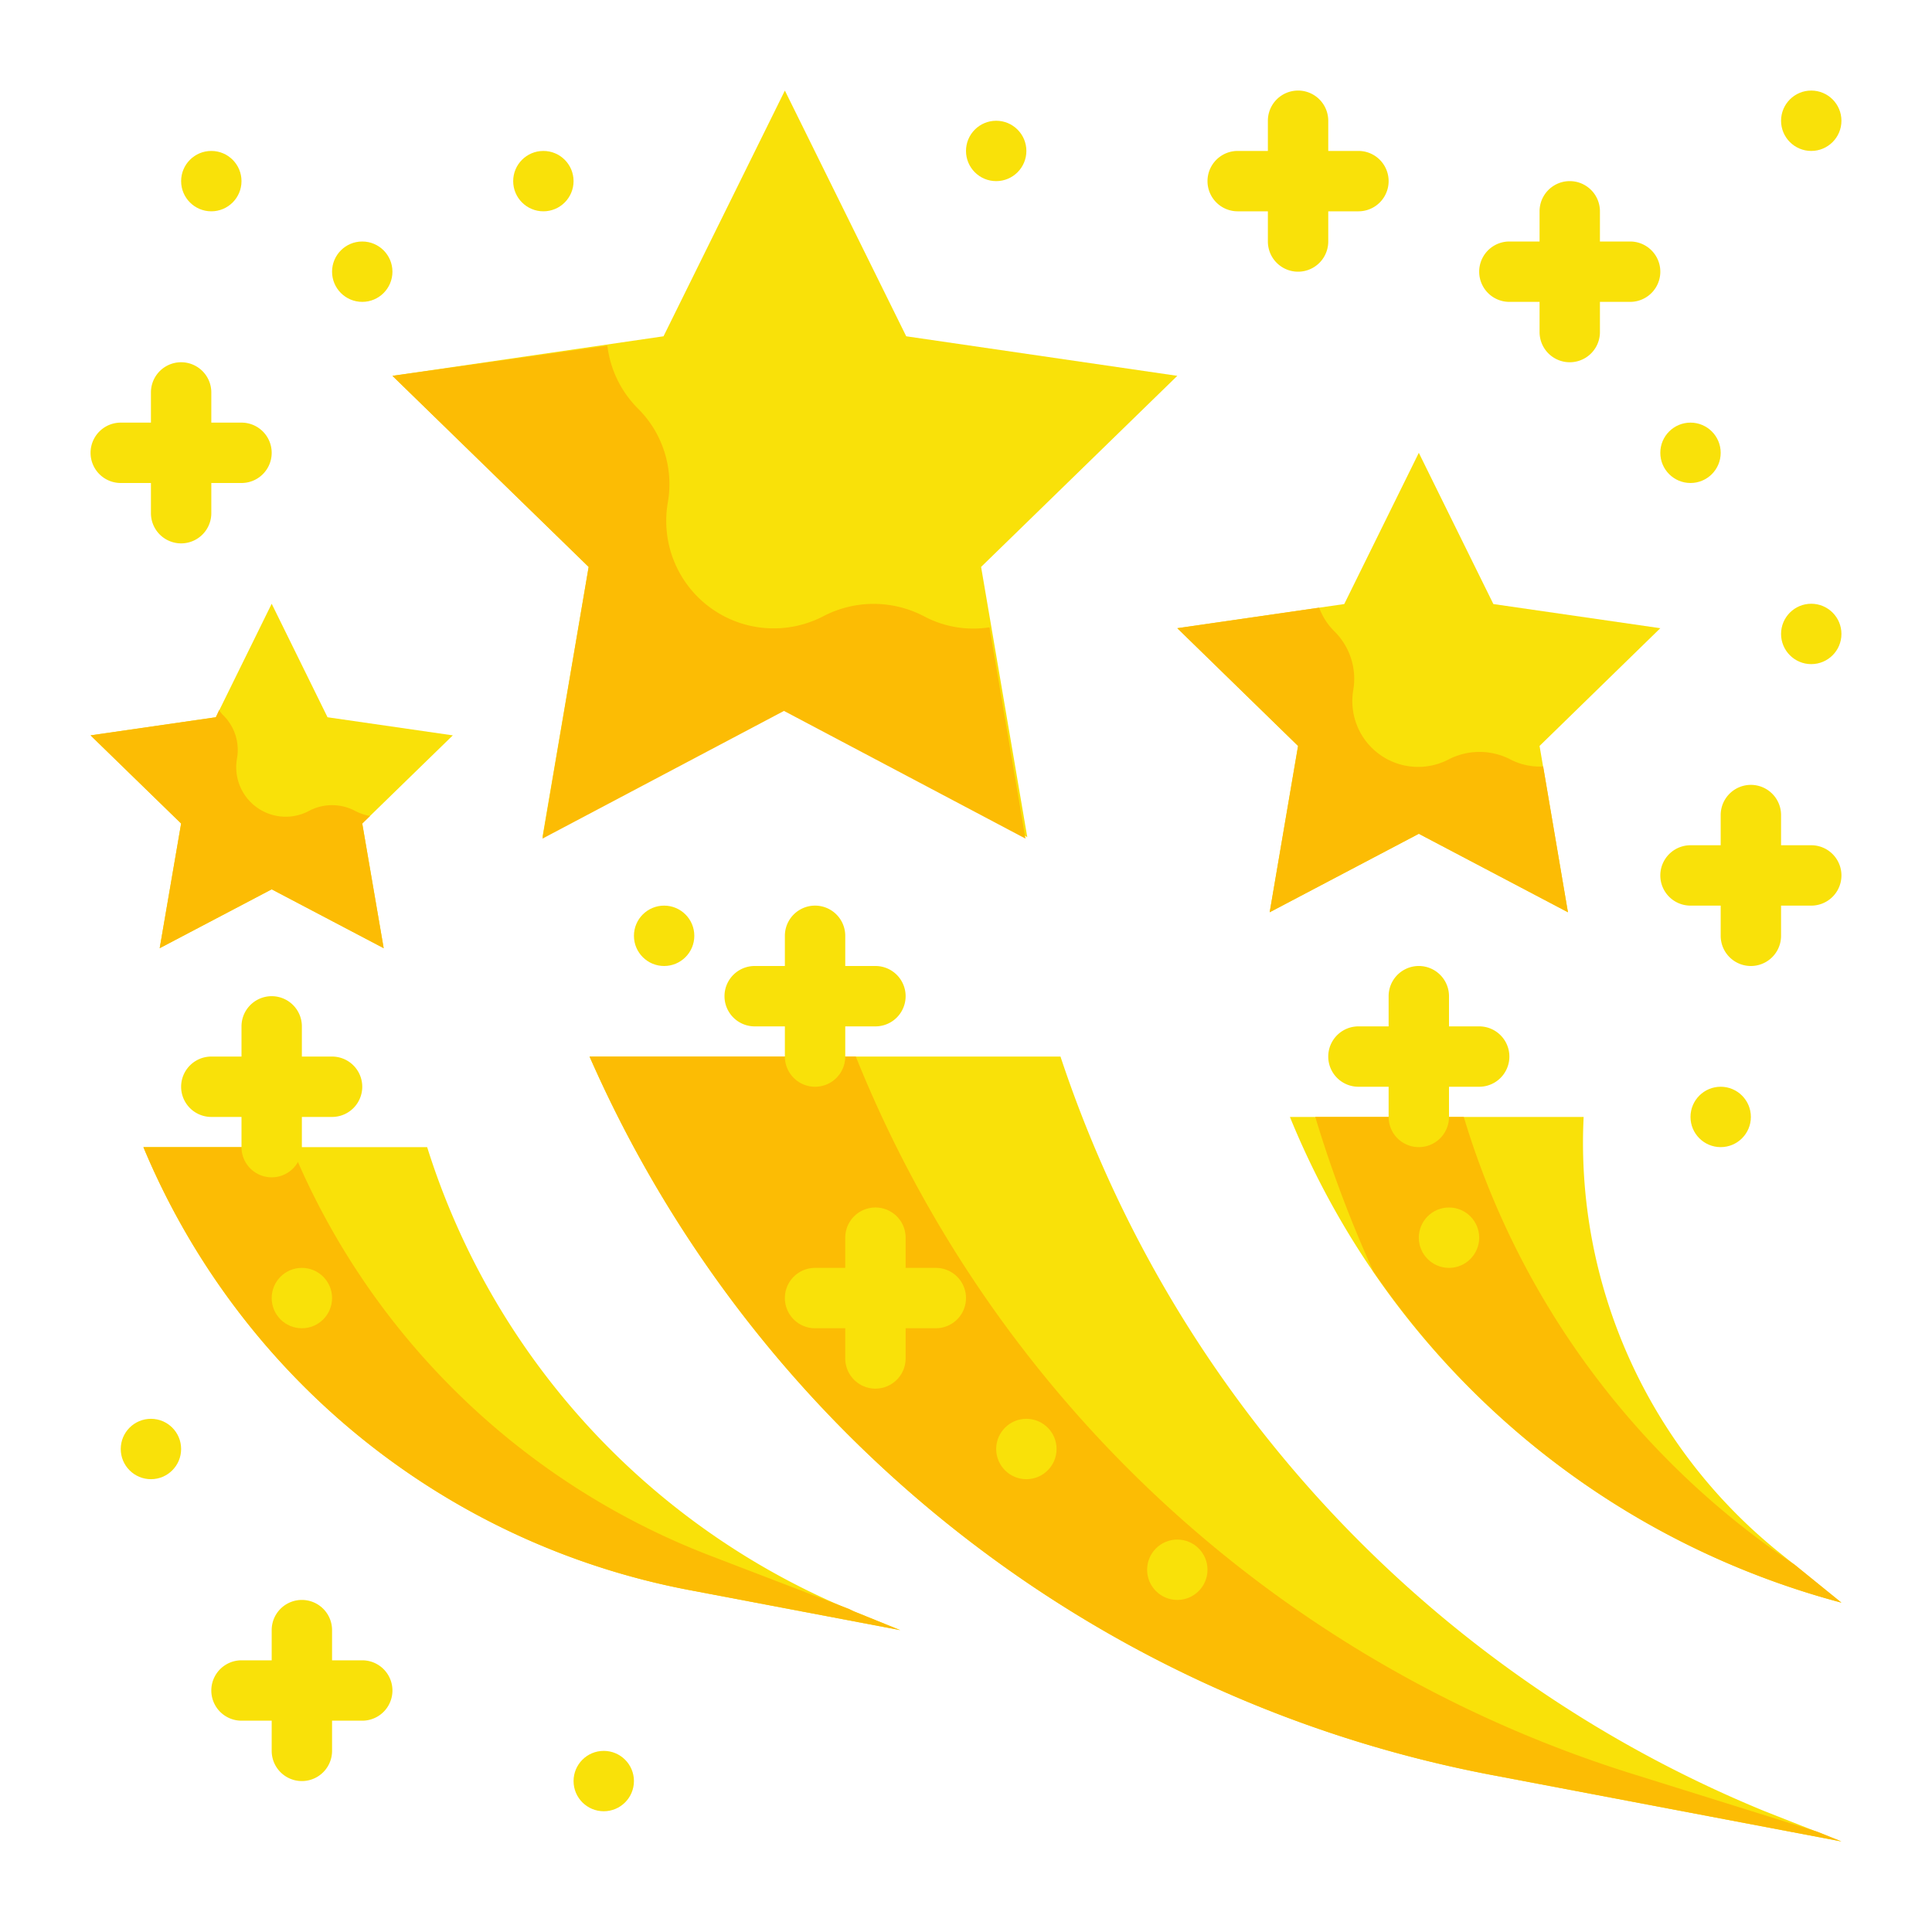 <svg height="512" viewBox="0 0 64 64" width="512" xmlns="http://www.w3.org/2000/svg"><path d="m26 3 4.02 8.14 8.98 1.31-6.5 6.33 1.53 8.95-8.03-4.23-8.03 4.23 1.53-8.95-6.5-6.33 8.98-1.31z" fill="#f9e109"/><path d="m47 15 2.47 5.01 5.53.8-4 3.9.94 5.51-4.94-2.6-4.94 2.6.94-5.51-4-3.9 5.53-.8z" fill="#f9e109"/><path d="m9 20 1.85 3.76 4.15.6-3 2.92.71 4.13-3.71-1.95-3.71 1.95.71-4.13-3-2.92 4.15-.6z" fill="#f9e109"/><path d="m19.53 35a41 41 0 0 0 29.84 23.79l11.63 2.21-2.54-1a40.94 40.94 0 0 1 -23.33-25" fill="#f9e109"/><path d="m42.73 37a27.3 27.3 0 0 0 18.27 16.09l-2.12-1.71a17.42 17.42 0 0 1 -6.42-14.38" fill="#f9e109"/><path d="m4.75 38a24.56 24.56 0 0 0 18.07 14.67l7 1.33-1.53-.62a24.57 24.57 0 0 1 -14.14-15.38" fill="#f9e109"/><path d="m19.5 18.78-1.53 9 8-4.23 8 4.23-1.19-7a3.47 3.47 0 0 1 -2.18-.37 3.6 3.6 0 0 0 -3.32 0 3.56 3.56 0 0 1 -5.16-3.75 3.53 3.53 0 0 0 -1-3.14 3.54 3.54 0 0 1 -1-2.07l-7.12 1z" fill="#fcbc04"/><path d="m48 25.15a2.18 2.18 0 0 1 -3.17-2.3 2.21 2.21 0 0 0 -.63-1.94 2.12 2.12 0 0 1 -.5-.78l-4.7.68 4 3.9-.94 5.51 4.94-2.6 4.94 2.6-.82-4.83a2.1 2.1 0 0 1 -1.1-.24 2.23 2.23 0 0 0 -2.02 0z" fill="#fcbc04"/><path d="m3 24.36 3 2.92-.71 4.13 3.71-1.95 3.71 1.95-.71-4.13.26-.25a1.65 1.65 0 0 1 -.5-.17 1.63 1.63 0 0 0 -1.52 0 1.64 1.64 0 0 1 -2.39-1.73 1.61 1.61 0 0 0 -.47-1.45 1 1 0 0 1 -.12-.16l-.11.24z" fill="#fcbc04"/><path d="m54.07 58.76a40.87 40.87 0 0 1 -25.72-23.76h-8.82a41 41 0 0 0 29.84 23.79l11.63 2.21-.79-.32z" fill="#fcbc04"/><path d="m61 53.09-1.55-1.26a27.28 27.28 0 0 1 -10.96-14.83h-4.92a41.24 41.24 0 0 0 1.92 5.11 27.26 27.26 0 0 0 15.51 10.98z" fill="#fcbc04"/><path d="m9.66 38h-4.91a24.56 24.56 0 0 0 18.07 14.67l7 1.33-1.53-.62-.16-.08-4.56-1.75a24.52 24.52 0 0 1 -13.91-13.55z" fill="#fcbc04"/><g fill="#f9e109"><path d="m54 8h-1v-1a1 1 0 0 0 -2 0v1h-1a1 1 0 0 0 0 2h1v1a1 1 0 0 0 2 0v-1h1a1 1 0 0 0 0-2z"/><path d="m28 34h1a1 1 0 0 0 0-2h-1v-1a1 1 0 0 0 -2 0v1h-1a1 1 0 0 0 0 2h1v1a1 1 0 0 0 2 0z"/><path d="m31 42h-1v-1a1 1 0 0 0 -2 0v1h-1a1 1 0 0 0 0 2h1v1a1 1 0 0 0 2 0v-1h1a1 1 0 0 0 0-2z"/><path d="m12 55h-1v-1a1 1 0 0 0 -2 0v1h-1a1 1 0 0 0 0 2h1v1a1 1 0 0 0 2 0v-1h1a1 1 0 0 0 0-2z"/><path d="m8 37v1a1 1 0 0 0 2 0v-1h1a1 1 0 0 0 0-2h-1v-1a1 1 0 0 0 -2 0v1h-1a1 1 0 0 0 0 2z"/><path d="m49 34h-1v-1a1 1 0 0 0 -2 0v1h-1a1 1 0 0 0 0 2h1v1a1 1 0 0 0 2 0v-1h1a1 1 0 0 0 0-2z"/><path d="m45 7a1 1 0 0 0 0-2h-1v-1a1 1 0 0 0 -2 0v1h-1a1 1 0 0 0 0 2h1v1a1 1 0 0 0 2 0v-1z"/><path d="m60 28h-1v-1a1 1 0 0 0 -2 0v1h-1a1 1 0 0 0 0 2h1v1a1 1 0 0 0 2 0v-1h1a1 1 0 0 0 0-2z"/><path d="m5 16v1a1 1 0 0 0 2 0v-1h1a1 1 0 0 0 0-2h-1v-1a1 1 0 0 0 -2 0v1h-1a1 1 0 0 0 0 2z"/><circle cx="18" cy="6" r="1"/><circle cx="22" cy="31" r="1"/><circle cx="7" cy="6" r="1"/><circle cx="57" cy="37" r="1"/><circle cx="56" cy="15" r="1"/><circle cx="60" cy="21" r="1"/><circle cx="33" cy="5" r="1"/><circle cx="60" cy="4" r="1"/><circle cx="34" cy="48" r="1"/><circle cx="39" cy="52" r="1"/><circle cx="48" cy="41" r="1"/><circle cx="10" cy="43" r="1"/><circle cx="20" cy="59" r="1"/><circle cx="5" cy="48" r="1"/><circle cx="12" cy="9" r="1"/></g></svg>